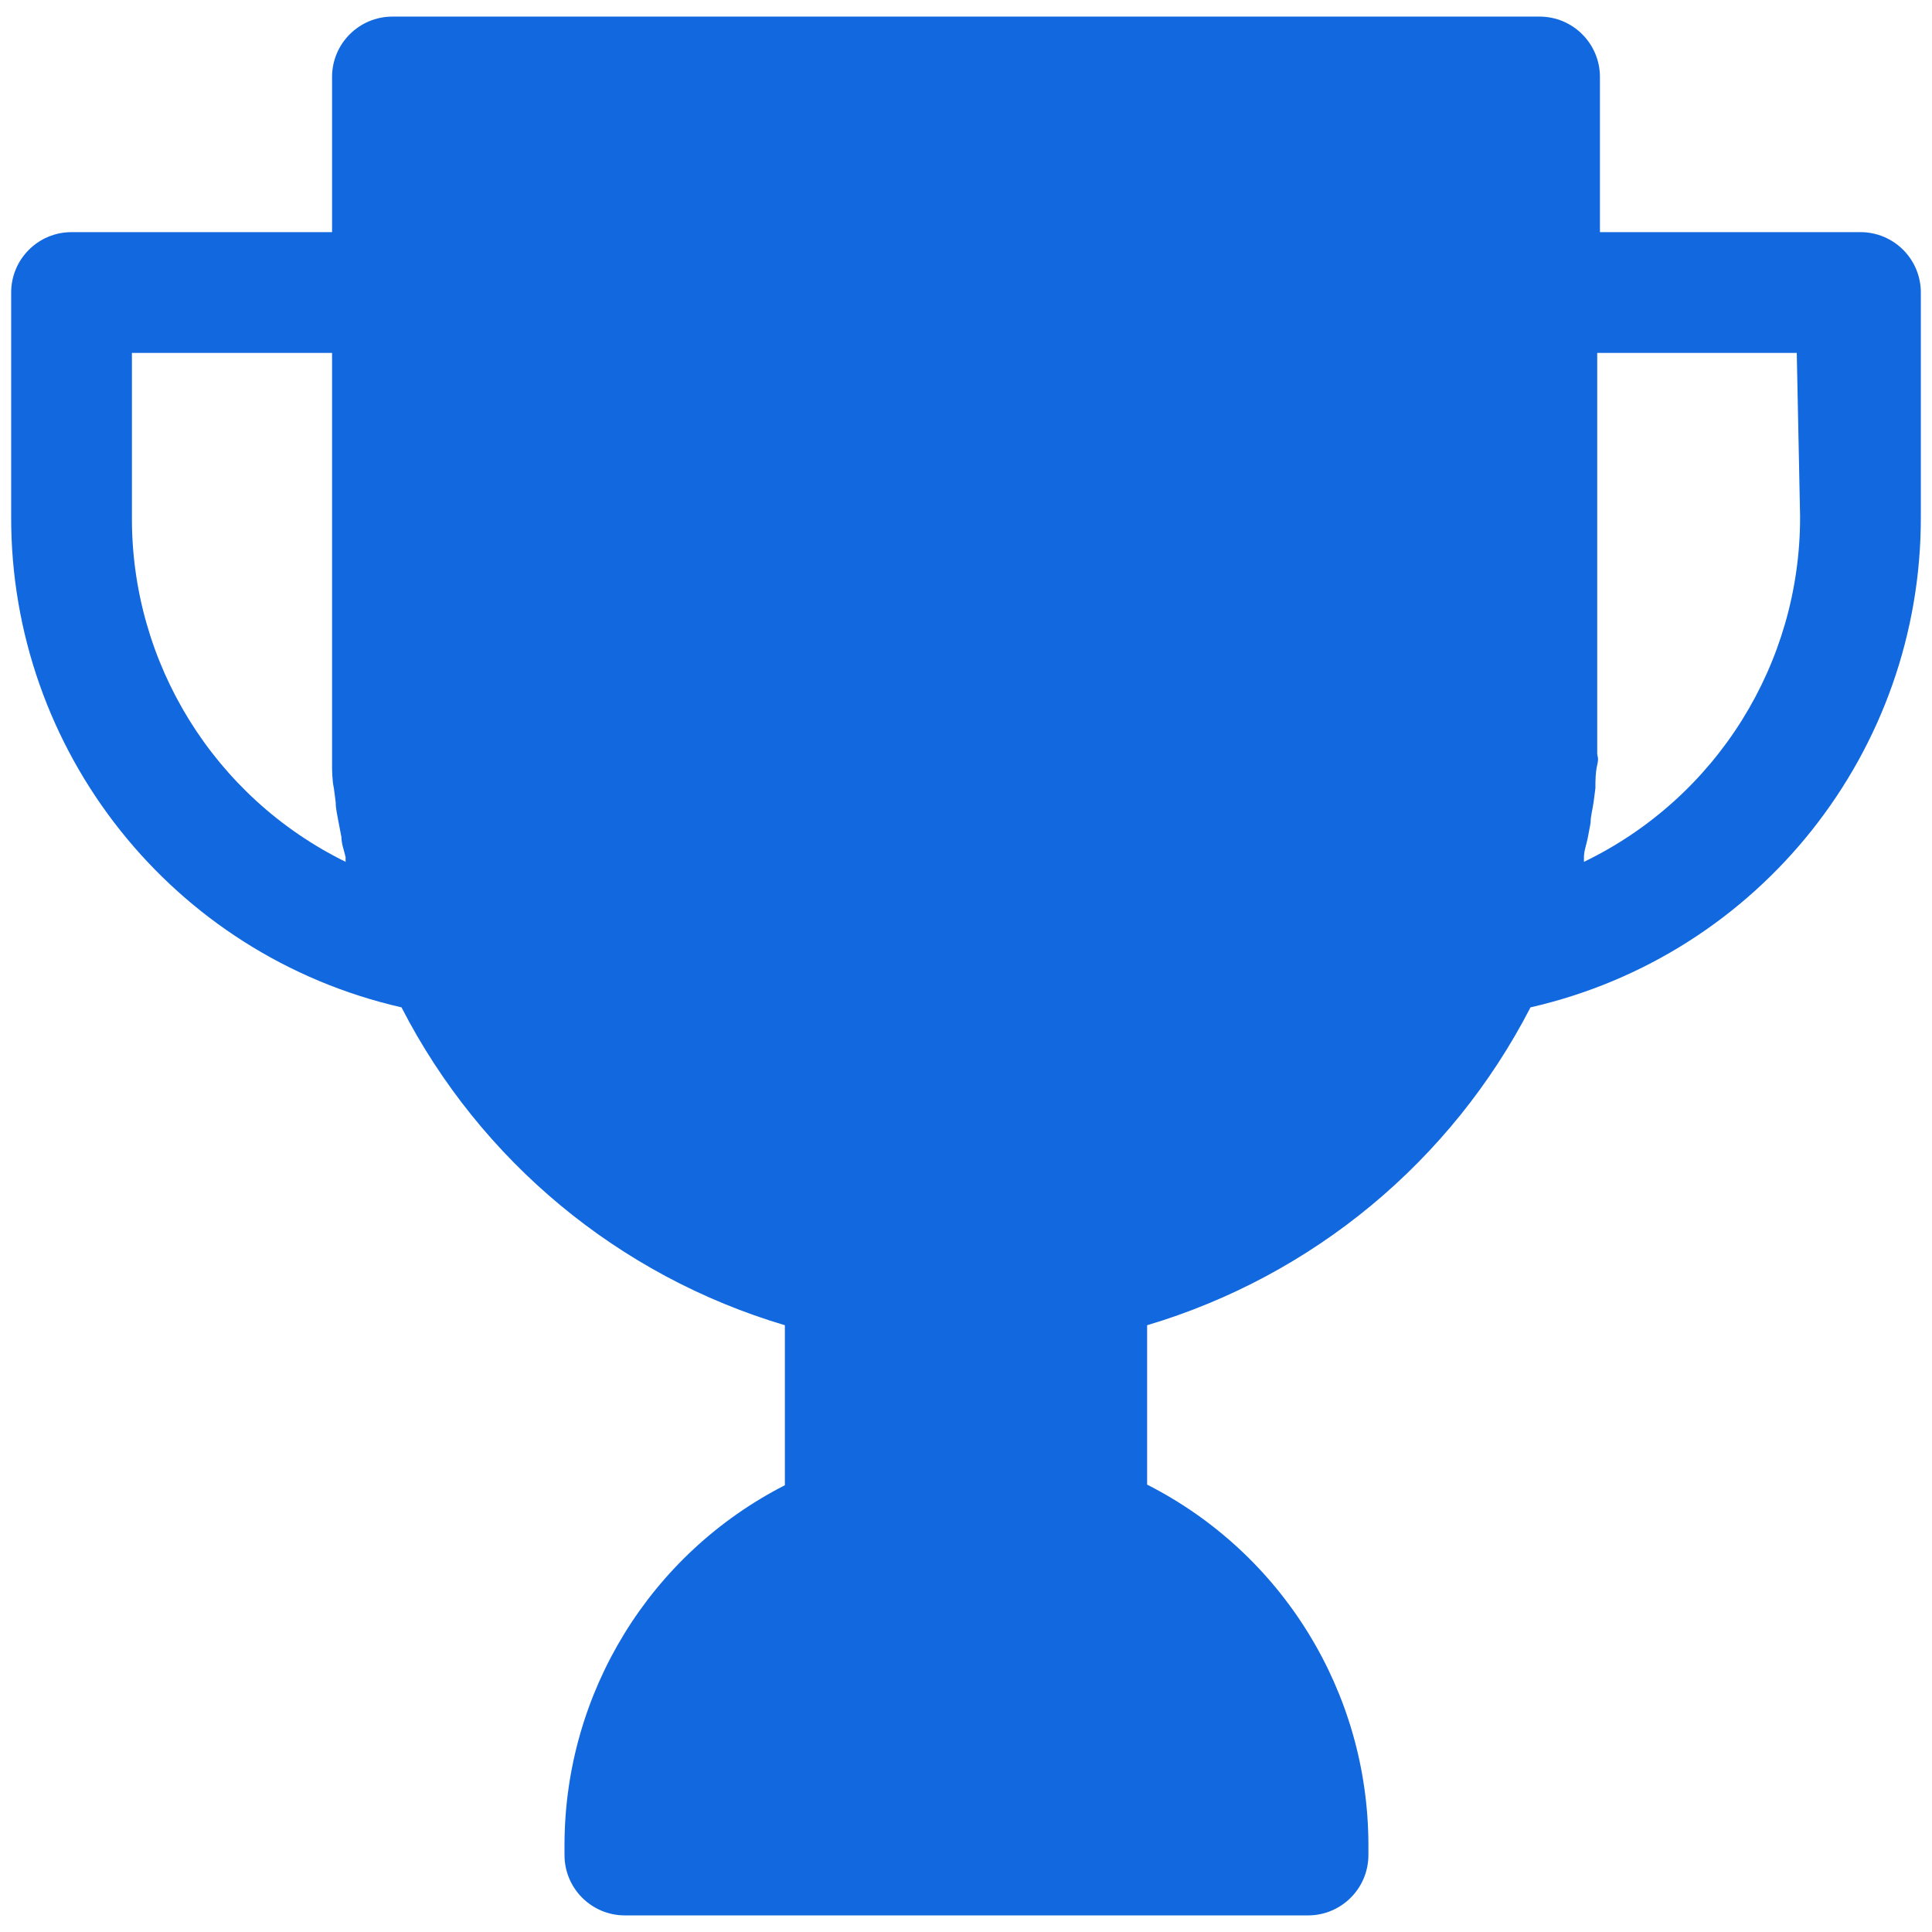 <?xml version="1.0" encoding="UTF-8"?>
<svg width="64px" height="64px" viewBox="0 0 64 64" version="1.1" xmlns="http://www.w3.org/2000/svg" xmlns:xlink="http://www.w3.org/1999/xlink">
    <!-- Generator: Sketch 53.2 (72643) - https://sketchapp.com -->
    <title>Collectibles</title>
    <desc>Created with Sketch.</desc>
    <g id="Page-1" stroke="none" stroke-width="1" fill="none" fill-rule="evenodd">
        <g id="Collectibles" fill="#1168DF" fill-rule="nonzero">
            <path d="M61.63,7.69 L53,7.69 L53,2.55 C53,1.445 52.105,0.55 51,0.55 L13,0.55 C11.895,0.55 11,1.445 11,2.55 L11,7.69 L2.37,7.69 C1.265,7.69 0.37,8.585 0.37,9.69 L0.37,17.1 C0.343,24.88 5.715,31.639 13.3,33.37 C15.92,38.466 20.507,42.269 26,43.9 L26,49.2 C21.536,51.482 18.719,56.066 18.7,61.08 L18.7,61.45 C18.7,62.555 19.595,63.45 20.7,63.45 L43.33,63.45 C44.435,63.45 45.33,62.555 45.33,61.45 L45.33,61.08 C45.313,56.052 42.482,51.457 38,49.18 L38,43.9 C43.49,42.264 48.076,38.462 50.7,33.37 C58.285,31.639 63.657,24.88 63.63,17.1 L63.63,9.69 C63.63,8.585 62.735,7.69 61.63,7.69 Z M4.37,17.1 L4.37,11.69 L11,11.69 L11,23.78 C11,24.17 11,24.56 11,24.95 C11,25.08 11,25.21 11,25.34 C11,25.47 11,25.85 11.06,26.11 L11.12,26.57 C11.12,26.8 11.18,27.03 11.22,27.26 L11.31,27.73 C11.31,27.95 11.4,28.18 11.45,28.4 C11.445,28.45 11.445,28.5 11.45,28.55 C7.09,26.407 4.339,21.958 4.37,17.1 Z M59.63,17.1 C59.646,21.977 56.861,26.429 52.47,28.55 C52.47,28.55 52.47,28.45 52.47,28.4 C52.47,28.18 52.56,27.96 52.6,27.74 L52.69,27.26 C52.69,27.03 52.76,26.8 52.79,26.57 L52.85,26.11 C52.85,25.85 52.85,25.6 52.91,25.34 C52.97,25.08 52.91,25.08 52.91,24.95 C52.91,24.56 52.91,24.17 52.91,23.78 L52.91,11.69 L59.52,11.69 L59.63,17.1 Z" id="Shape"></path>
        </g>
    </g>
</svg>